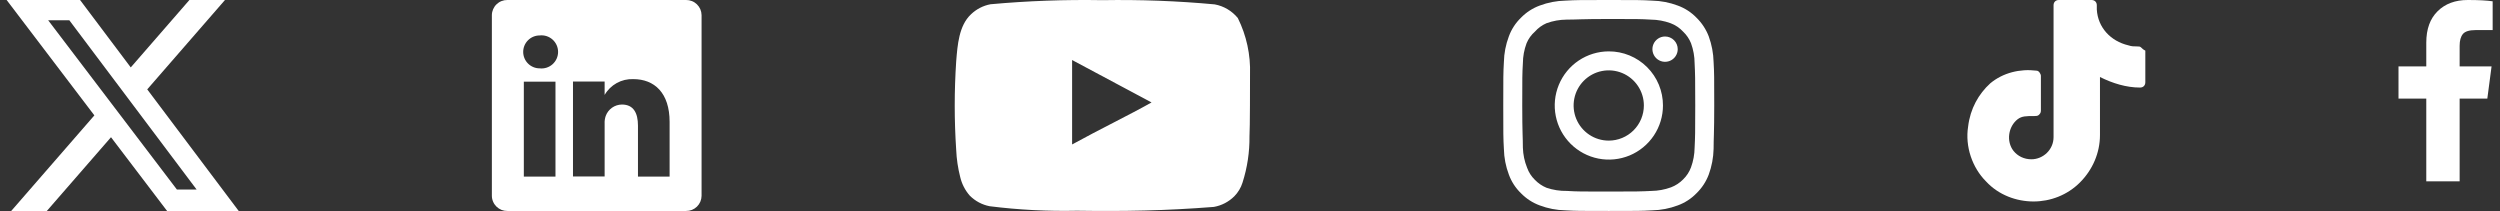 <svg width="237" height="20" viewBox="0 0 237 20" fill="none" xmlns="http://www.w3.org/2000/svg">
<rect x="0" y="0" width="237" height="20" fill="#333333" stroke="none"/>
<path d="M236.304 0.124V2.852H234.682C234.09 2.852 233.69 2.976 233.484 3.223C233.277 3.471 233.174 3.843 233.174 4.339V6.292H236.201L235.798 9.35H233.174V17.192H230.012V9.35H227.378V6.292H230.012V4.04C230.012 2.759 230.37 1.767 231.087 1.064C231.803 0.355 232.757 0 233.949 0C234.961 0 235.746 0.041 236.304 0.124Z" fill="white"/>
<path d="M202.977 4.5C202.877 4.4 202.777 4.4 202.577 4.4C202.277 4.4 202.077 4.4 201.777 4.3C200.077 3.9 198.877 2.6 198.777 0.9V0.5C198.777 0.2 198.577 0 198.277 0H195.177C194.877 0 194.677 0.2 194.677 0.5V13C194.677 14.2 193.677 15.1 192.577 15.1C191.877 15.1 191.277 14.8 190.877 14.3C190.177 13.4 190.377 12 191.277 11.3C191.677 11 192.077 11 192.877 11C192.977 11 193.177 11 193.277 10.9C193.377 10.8 193.477 10.7 193.477 10.5V7.2C193.477 7 193.277 6.7 193.077 6.7C191.477 6.5 189.877 6.9 188.677 7.9C187.577 8.9 186.777 10.3 186.577 12C186.277 13.9 186.977 15.9 188.277 17.2C189.477 18.5 191.177 19.1 192.777 19.1C194.377 19.1 195.977 18.5 197.177 17.3C198.377 16.1 199.077 14.5 199.077 12.8V7.3C200.277 7.9 201.577 8.3 202.877 8.3C203.177 8.3 203.377 8.1 203.377 7.8V4.8C203.177 4.7 203.077 4.6 202.977 4.5Z" fill="white"/>
<path d="M157.849 3.46C157.611 3.46 157.379 3.53 157.182 3.662C156.985 3.794 156.831 3.982 156.74 4.201C156.649 4.42 156.625 4.661 156.672 4.894C156.718 5.127 156.832 5.341 157 5.509C157.168 5.676 157.382 5.791 157.614 5.837C157.847 5.883 158.088 5.859 158.308 5.769C158.527 5.678 158.714 5.524 158.846 5.327C158.978 5.129 159.049 4.897 159.049 4.66C159.049 4.342 158.922 4.037 158.697 3.811C158.472 3.586 158.167 3.46 157.849 3.46ZM162.449 5.88C162.429 5.05 162.274 4.229 161.989 3.45C161.734 2.783 161.339 2.179 160.829 1.68C160.333 1.167 159.728 0.774 159.059 0.53C158.281 0.236 157.459 0.077 156.629 0.06C155.569 -5.58794e-08 155.229 0 152.509 0C149.789 0 149.449 -5.58794e-08 148.389 0.06C147.558 0.077 146.736 0.236 145.959 0.53C145.29 0.777 144.685 1.17 144.189 1.68C143.676 2.175 143.283 2.78 143.039 3.45C142.745 4.227 142.586 5.049 142.569 5.88C142.509 6.94 142.509 7.28 142.509 10C142.509 12.72 142.509 13.06 142.569 14.12C142.586 14.951 142.745 15.773 143.039 16.55C143.283 17.22 143.676 17.825 144.189 18.32C144.685 18.83 145.29 19.223 145.959 19.47C146.736 19.764 147.558 19.923 148.389 19.94C149.449 20 149.789 20 152.509 20C155.229 20 155.569 20 156.629 19.94C157.459 19.923 158.281 19.764 159.059 19.47C159.728 19.226 160.333 18.833 160.829 18.32C161.341 17.823 161.737 17.218 161.989 16.55C162.274 15.771 162.429 14.95 162.449 14.12C162.449 13.06 162.509 12.72 162.509 10C162.509 7.28 162.509 6.94 162.449 5.88ZM160.649 14C160.641 14.635 160.526 15.264 160.309 15.86C160.149 16.295 159.892 16.688 159.559 17.01C159.234 17.34 158.842 17.596 158.409 17.76C157.812 17.978 157.183 18.093 156.549 18.1C155.549 18.15 155.179 18.16 152.549 18.16C149.919 18.16 149.549 18.16 148.549 18.1C147.889 18.112 147.233 18.011 146.609 17.8C146.194 17.628 145.82 17.373 145.509 17.05C145.177 16.729 144.923 16.335 144.769 15.9C144.524 15.295 144.389 14.652 144.369 14C144.369 13 144.309 12.63 144.309 10C144.309 7.37 144.309 7 144.369 6C144.373 5.351 144.491 4.708 144.719 4.1C144.895 3.678 145.165 3.302 145.509 3C145.812 2.656 146.188 2.383 146.609 2.2C147.218 1.98 147.861 1.865 148.509 1.86C149.509 1.86 149.879 1.8 152.509 1.8C155.139 1.8 155.509 1.8 156.509 1.86C157.143 1.867 157.772 1.982 158.369 2.2C158.823 2.369 159.231 2.643 159.559 3C159.886 3.307 160.142 3.683 160.309 4.1C160.531 4.709 160.646 5.352 160.649 6C160.699 7 160.709 7.37 160.709 10C160.709 12.63 160.699 13 160.649 14ZM152.509 4.87C151.494 4.872 150.504 5.175 149.661 5.739C148.819 6.304 148.163 7.106 147.776 8.044C147.389 8.981 147.289 10.012 147.488 11.007C147.687 12.001 148.177 12.915 148.895 13.631C149.612 14.347 150.527 14.835 151.521 15.032C152.516 15.229 153.547 15.127 154.484 14.739C155.421 14.35 156.221 13.692 156.785 12.849C157.348 12.006 157.649 11.014 157.649 10C157.65 9.325 157.518 8.657 157.26 8.033C157.002 7.409 156.623 6.843 156.145 6.366C155.668 5.889 155.1 5.512 154.476 5.255C153.852 4.998 153.183 4.867 152.509 4.87ZM152.509 13.33C151.85 13.33 151.206 13.135 150.658 12.769C150.111 12.403 149.684 11.883 149.432 11.274C149.18 10.666 149.114 9.996 149.243 9.35C149.371 8.704 149.688 8.111 150.154 7.645C150.62 7.18 151.213 6.862 151.859 6.734C152.505 6.606 153.174 6.671 153.783 6.923C154.391 7.176 154.911 7.602 155.277 8.15C155.643 8.698 155.839 9.341 155.839 10C155.839 10.437 155.752 10.87 155.585 11.274C155.418 11.678 155.172 12.045 154.863 12.355C154.554 12.664 154.187 12.909 153.783 13.076C153.379 13.244 152.946 13.33 152.509 13.33Z" fill="white"/>
<path d="M17.955 0H21.328L13.958 8.472L22.629 20H15.84L10.523 13.008L4.439 20H1.063L8.946 10.938L0.629 0H7.59L12.396 6.391L17.955 0ZM16.771 17.969H18.64L6.574 1.924H4.568L16.771 17.969Z" fill="white"/>
<path d="M118.502 7.049C118.565 5.198 118.167 3.361 117.345 1.709C116.787 1.031 116.013 0.573 115.157 0.416C111.618 0.089 108.064 -0.044 104.511 0.015C100.971 -0.047 97.43 0.082 93.903 0.403C93.206 0.532 92.561 0.864 92.046 1.36C90.901 2.433 90.774 4.269 90.647 5.82C90.462 8.61 90.462 11.409 90.647 14.198C90.684 15.072 90.812 15.939 91.028 16.784C91.182 17.437 91.492 18.041 91.932 18.543C92.45 19.064 93.11 19.416 93.827 19.551C96.569 19.895 99.332 20.038 102.094 19.978C106.546 20.043 110.451 19.978 115.068 19.616C115.802 19.489 116.481 19.137 117.014 18.607C117.37 18.245 117.636 17.802 117.79 17.314C118.245 15.896 118.468 14.411 118.451 12.918C118.502 12.194 118.502 7.824 118.502 7.049ZM101.636 13.694V5.691L109.166 9.712C107.055 10.902 104.269 12.246 101.636 13.694Z" fill="white"/>
<path d="M65.039 0H48.099C47.908 -0.003 47.719 0.032 47.542 0.103C47.365 0.173 47.204 0.278 47.068 0.411C46.931 0.543 46.822 0.702 46.747 0.877C46.671 1.052 46.631 1.24 46.629 1.43V18.57C46.631 18.761 46.671 18.949 46.747 19.123C46.822 19.299 46.931 19.457 47.068 19.59C47.204 19.722 47.365 19.827 47.542 19.898C47.719 19.968 47.908 20.003 48.099 20H65.039C65.229 20.003 65.418 19.968 65.595 19.898C65.772 19.827 65.933 19.722 66.07 19.59C66.206 19.457 66.315 19.299 66.391 19.123C66.466 18.949 66.506 18.761 66.509 18.57V1.43C66.506 1.24 66.466 1.052 66.391 0.877C66.315 0.702 66.206 0.543 66.07 0.411C65.933 0.278 65.772 0.173 65.595 0.103C65.418 0.032 65.229 -0.003 65.039 0ZM52.659 16.74H49.659V7.74H52.659V16.74ZM51.159 6.48C50.745 6.48 50.348 6.316 50.056 6.023C49.763 5.731 49.599 5.334 49.599 4.92C49.599 4.506 49.763 4.11 50.056 3.817C50.348 3.525 50.745 3.36 51.159 3.36C51.378 3.335 51.601 3.357 51.812 3.424C52.022 3.491 52.216 3.602 52.381 3.749C52.546 3.896 52.678 4.077 52.769 4.279C52.859 4.48 52.906 4.699 52.906 4.92C52.906 5.141 52.859 5.36 52.769 5.562C52.678 5.763 52.546 5.944 52.381 6.091C52.216 6.238 52.022 6.349 51.812 6.416C51.601 6.483 51.378 6.505 51.159 6.48ZM63.479 16.74H60.479V11.91C60.479 10.7 60.049 9.91 58.959 9.91C58.621 9.913 58.293 10.018 58.017 10.213C57.742 10.408 57.533 10.683 57.419 11C57.34 11.235 57.306 11.483 57.319 11.73V16.73H54.319C54.319 16.73 54.319 8.55 54.319 7.73H57.319V9C57.591 8.527 57.988 8.138 58.465 7.873C58.943 7.609 59.483 7.48 60.029 7.5C62.029 7.5 63.479 8.79 63.479 11.56V16.74Z" fill="white"/>
</svg>
